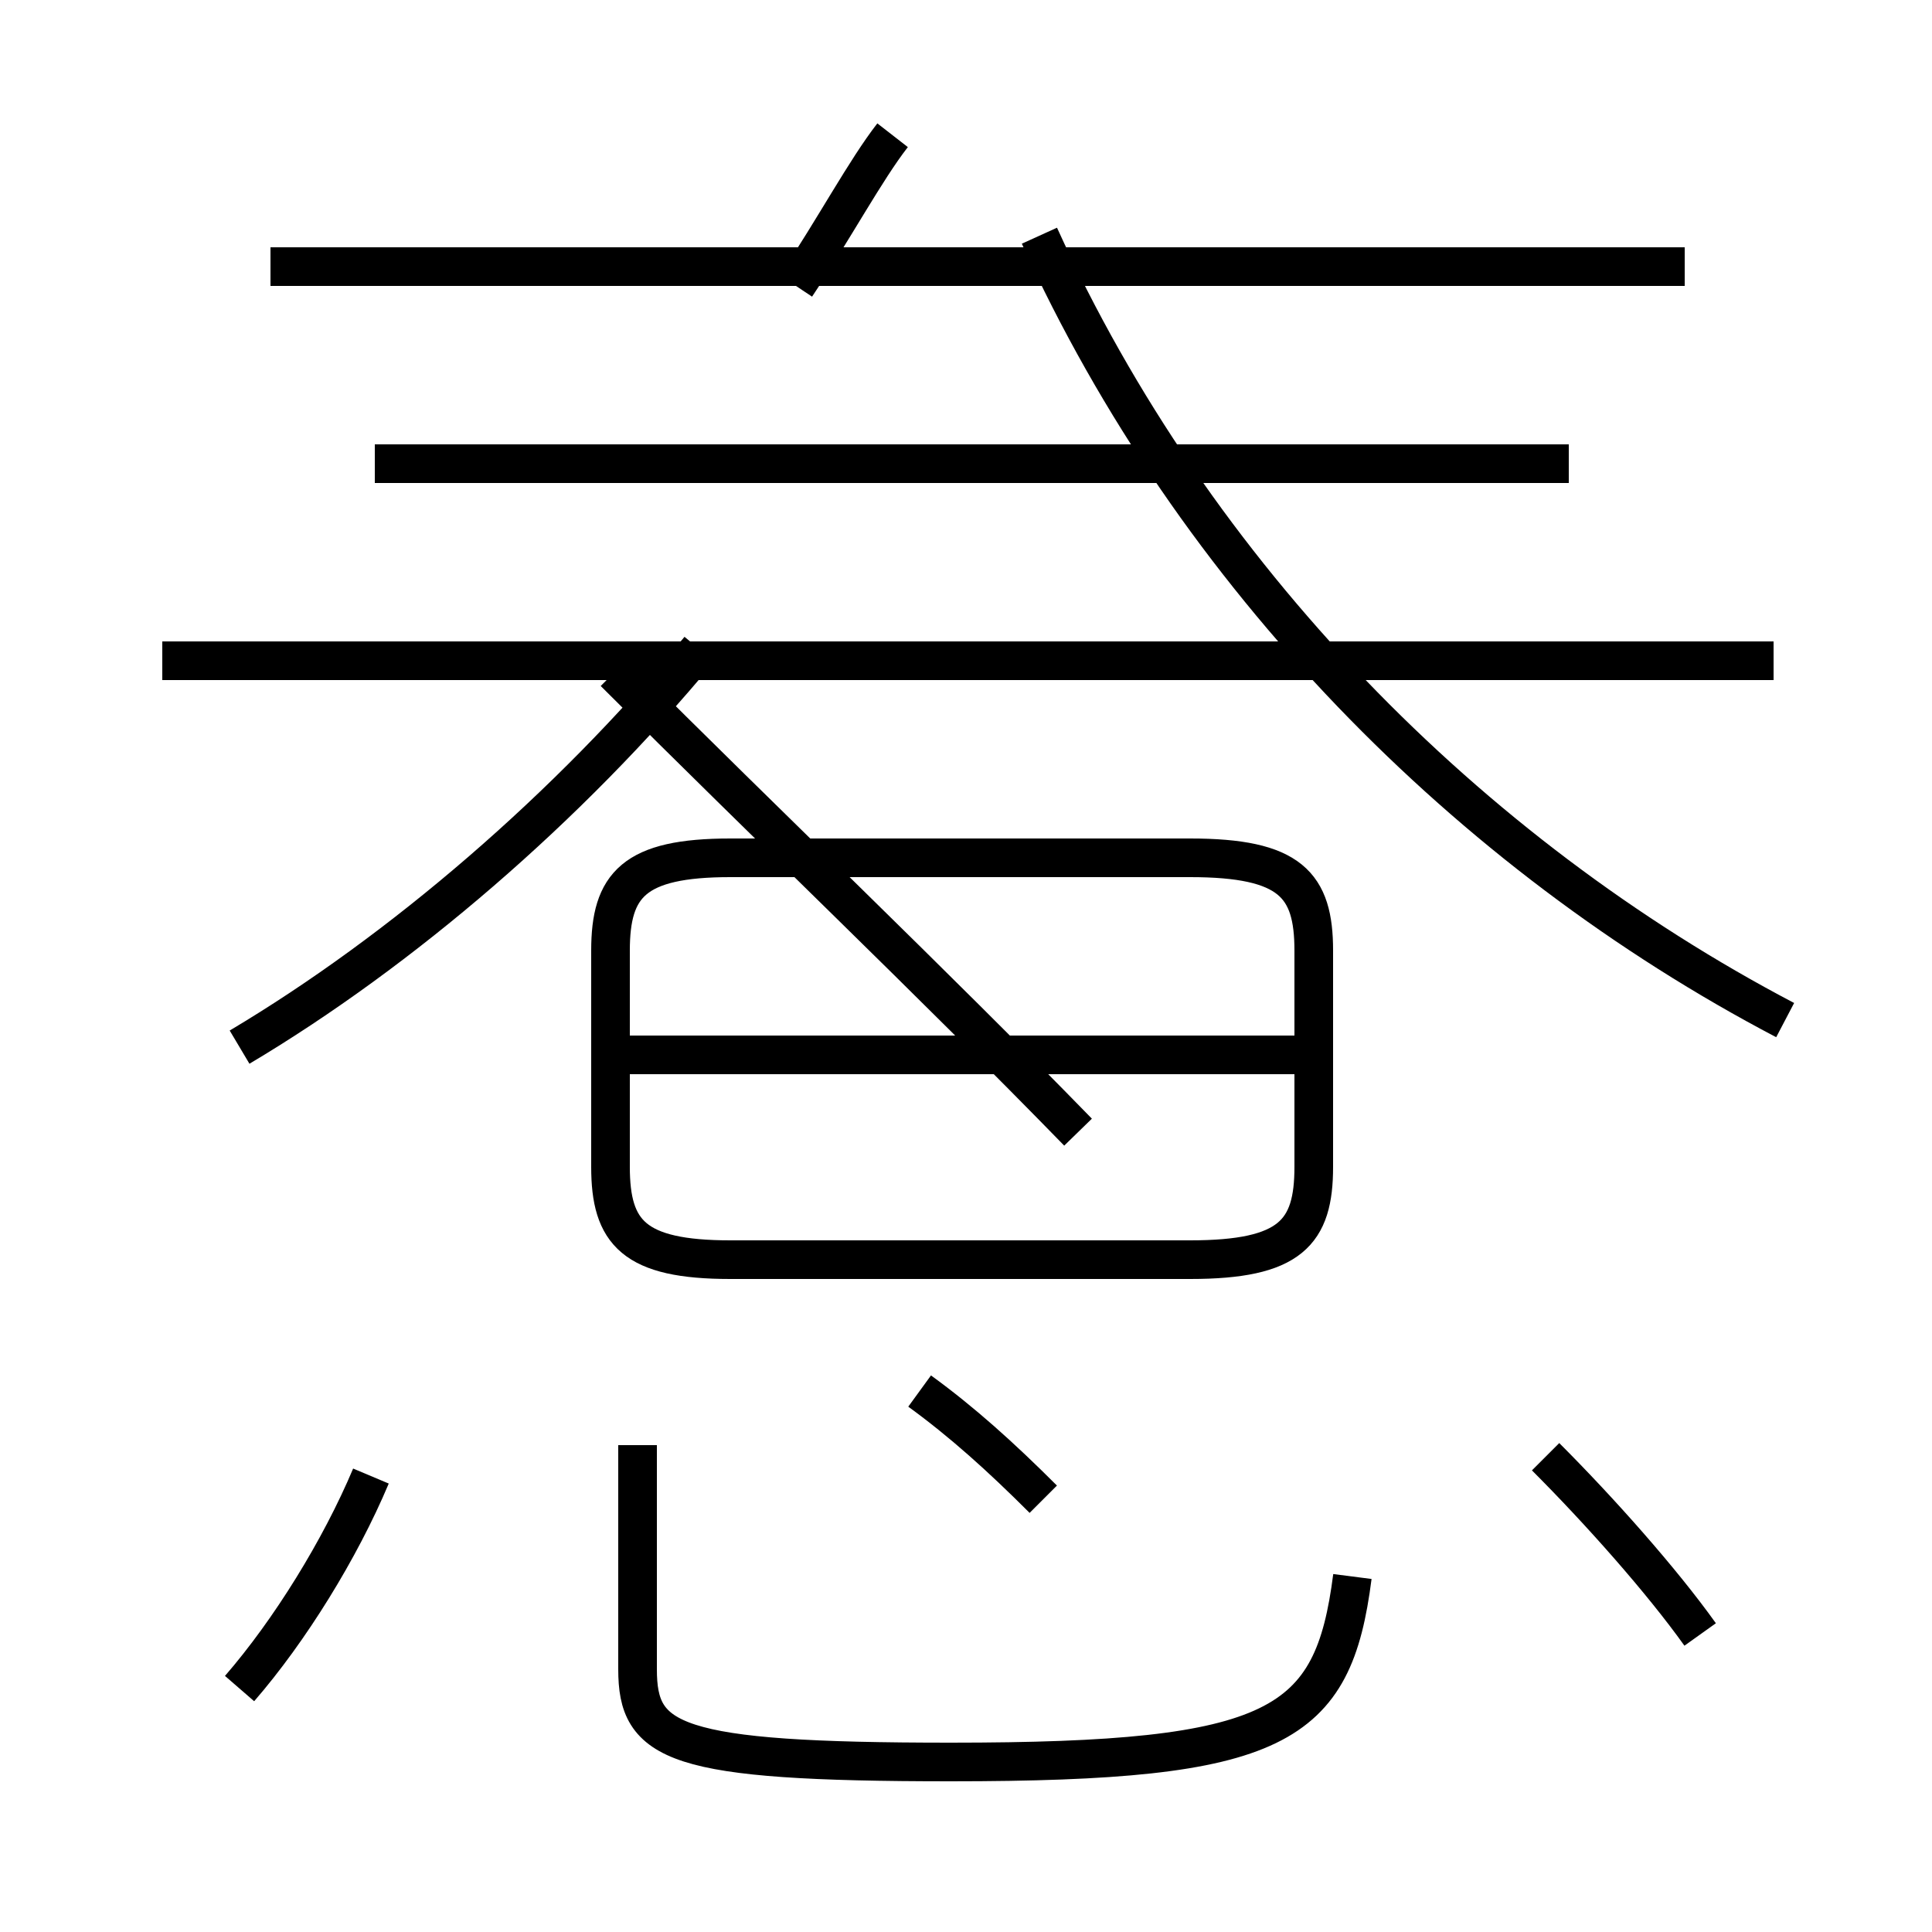 <?xml version='1.0' encoding='utf8'?>
<svg viewBox="0.0 -6.0 50.0 50.0" version="1.1" xmlns="http://www.w3.org/2000/svg">
<rect x="0.0" y="-6.0" width="50.0" height="50.0" fill="#808080" stroke="none"/>
<rect x="-1000" y="-1000" width="2000" height="2000" stroke="white" fill="white"/>
<g style="fill:white;stroke:#000000;  stroke-width:1">
<path d="M 35.0 -3.2 C 34.5 0.7 33.1 1.6 24.6 1.6 C 17.4 1.6 16.5 1.1 16.5 -0.8 L 16.5 -6.6 M 6.2 -16.9 C 10.4 -19.4 14.7 -23.1 18.1 -27.2 M 6.2 -0.3 C 7.5 -1.8 8.8 -3.9 9.6 -5.8 M 27.0 -5.2 C 25.9 -6.3 24.9 -7.2 23.8 -8.0 M 44.0 -1.7 C 43.0 -3.1 41.4 -4.9 40.0 -6.3 M 30.8 -11.4 L 18.9 -11.4 C 16.4 -11.4 15.8 -12.1 15.8 -13.8 L 15.8 -19.4 C 15.8 -21.1 16.4 -21.8 18.9 -21.8 L 30.8 -21.8 C 33.4 -21.8 34.0 -21.1 34.0 -19.4 L 34.0 -13.8 C 34.0 -12.1 33.4 -11.4 30.8 -11.4 Z M 33.9 -16.7 L 15.8 -16.7 M 4.2 -26.9 L 45.9 -26.9 M 40.6 -32.0 L 9.7 -32.0 M 15.9 -26.6 C 19.9 -22.6 24.1 -18.6 27.9 -14.7 M 20.6 -36.6 C 21.6 -38.1 22.4 -39.6 23.1 -40.5 M 46.2 -17.6 C 38.0 -21.9 30.9 -29.1 26.9 -37.9 M 43.6 -37.1 L 7.0 -37.1" transform="translate(0.0, 38.0)" />
</g>
</svg>